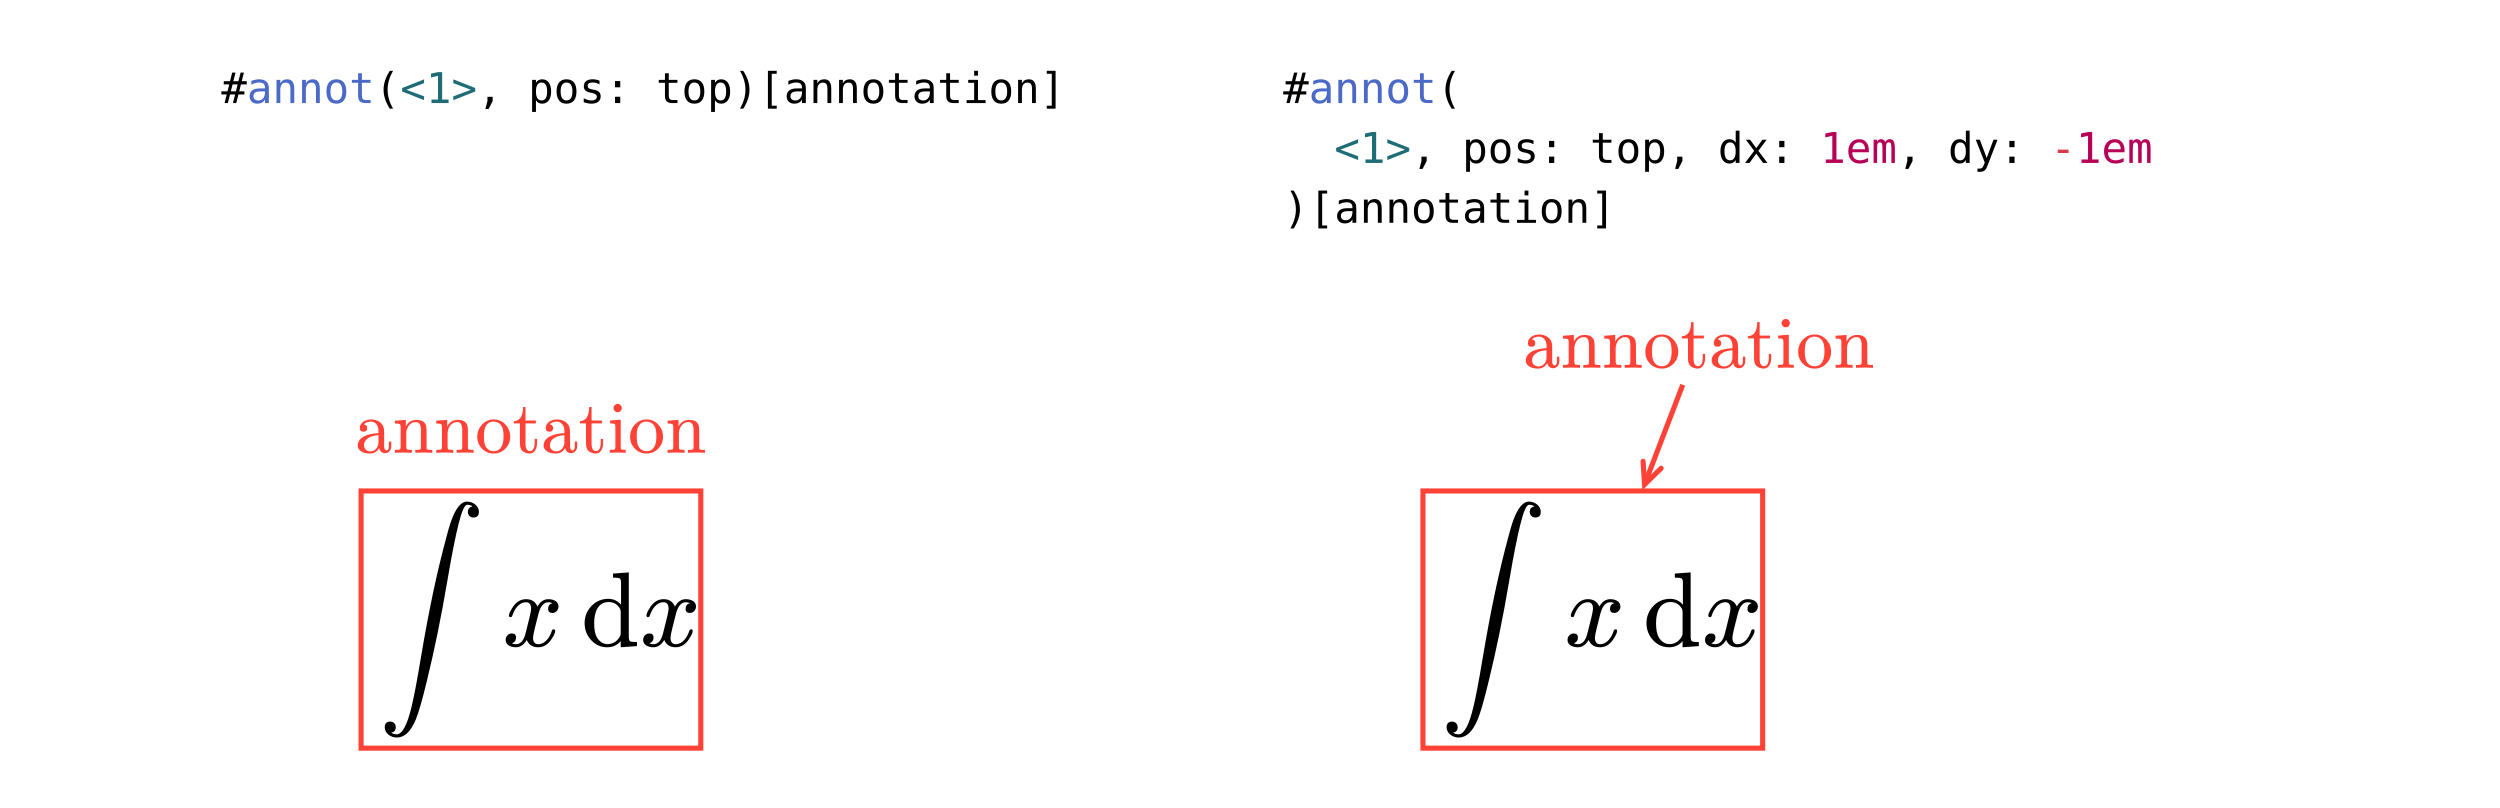 <svg class="typst-doc" viewBox="0 0 376.693 121.798" width="376.693pt" height="121.798pt" xmlns="http://www.w3.org/2000/svg" xmlns:xlink="http://www.w3.org/1999/xlink" xmlns:h5="http://www.w3.org/1999/xhtml">
    <path class="typst-shape" fill="#ffffff" fill-rule="nonzero" d="M 0 0 L 0 121.798 L 376.693 121.798 L 376.693 0 Z "/>
    <g>
        <g transform="translate(33.346 10.669)">
            <g class="typst-group">
                <g>
                    <g transform="translate(0 4.862)">
                        <g class="typst-text" transform="scale(1, -1)">
                            <use xlink:href="#g76F36B47075C6039868CC632849FDE0A" x="0" fill="#000000" fill-rule="nonzero"/>
                        </g>
                    </g>
                    <g transform="translate(3.853 4.862)">
                        <g class="typst-text" transform="scale(1, -1)">
                            <use xlink:href="#g1141D7A298F1DAE079962031FFEBE8F8" x="0" fill="#4b69c6" fill-rule="nonzero"/>
                            <use xlink:href="#gC31AD0941EB9C25CE21FA8F8F8A54820" x="3.853" fill="#4b69c6" fill-rule="nonzero"/>
                            <use xlink:href="#gC31AD0941EB9C25CE21FA8F8F8A54820" x="7.706" fill="#4b69c6" fill-rule="nonzero"/>
                            <use xlink:href="#g246DED678AD2A1D9919596AE8C9968BD" x="11.559" fill="#4b69c6" fill-rule="nonzero"/>
                            <use xlink:href="#g9745D707CF6EDF3D6E9BF60D8399DD91" x="15.413" fill="#4b69c6" fill-rule="nonzero"/>
                        </g>
                    </g>
                    <g transform="translate(23.119 4.862)">
                        <g class="typst-text" transform="scale(1, -1)">
                            <use xlink:href="#g528F9341F3874549B449752A2BD33D31" x="0" fill="#000000" fill-rule="nonzero"/>
                        </g>
                    </g>
                    <g transform="translate(26.972 4.862)">
                        <g class="typst-text" transform="scale(1, -1)">
                            <use xlink:href="#g98B3A19EEE4DBEE81359D67BA117715" x="0" fill="#1d6c76" fill-rule="nonzero"/>
                            <use xlink:href="#g936BC8B97AAE946B0FF08E29DACEDCC5" x="3.853" fill="#1d6c76" fill-rule="nonzero"/>
                            <use xlink:href="#g22BB65454D9976CAF171B720C144C566" x="7.706" fill="#1d6c76" fill-rule="nonzero"/>
                        </g>
                    </g>
                    <g transform="translate(38.531 4.862)">
                        <g class="typst-text" transform="scale(1, -1)">
                            <use xlink:href="#gCC95CC042BE6574E8811976FA318BF28" x="0" fill="#000000" fill-rule="nonzero"/>
                            <use xlink:href="#g34DF833926CBA08666D7563790E1D66" x="7.706" fill="#000000" fill-rule="nonzero"/>
                            <use xlink:href="#g246DED678AD2A1D9919596AE8C9968BD" x="11.559" fill="#000000" fill-rule="nonzero"/>
                            <use xlink:href="#gD0BAA7AC61AFEE906CB729DF50913C90" x="15.413" fill="#000000" fill-rule="nonzero"/>
                            <use xlink:href="#g10EC0BDA81C52F2B434F18951C319C7A" x="19.266" fill="#000000" fill-rule="nonzero"/>
                            <use xlink:href="#g9745D707CF6EDF3D6E9BF60D8399DD91" x="26.972" fill="#000000" fill-rule="nonzero"/>
                            <use xlink:href="#g246DED678AD2A1D9919596AE8C9968BD" x="30.825" fill="#000000" fill-rule="nonzero"/>
                            <use xlink:href="#g34DF833926CBA08666D7563790E1D66" x="34.678" fill="#000000" fill-rule="nonzero"/>
                            <use xlink:href="#g10013B9157C4D25219E81E40AAC26782" x="38.531" fill="#000000" fill-rule="nonzero"/>
                            <use xlink:href="#g895DF08C7D0DC1F15EB1FACD2B7BAB41" x="42.384" fill="#000000" fill-rule="nonzero"/>
                            <use xlink:href="#g1141D7A298F1DAE079962031FFEBE8F8" x="46.237" fill="#000000" fill-rule="nonzero"/>
                            <use xlink:href="#gC31AD0941EB9C25CE21FA8F8F8A54820" x="50.091" fill="#000000" fill-rule="nonzero"/>
                            <use xlink:href="#gC31AD0941EB9C25CE21FA8F8F8A54820" x="53.944" fill="#000000" fill-rule="nonzero"/>
                            <use xlink:href="#g246DED678AD2A1D9919596AE8C9968BD" x="57.797" fill="#000000" fill-rule="nonzero"/>
                            <use xlink:href="#g9745D707CF6EDF3D6E9BF60D8399DD91" x="61.65" fill="#000000" fill-rule="nonzero"/>
                            <use xlink:href="#g1141D7A298F1DAE079962031FFEBE8F8" x="65.503" fill="#000000" fill-rule="nonzero"/>
                            <use xlink:href="#g9745D707CF6EDF3D6E9BF60D8399DD91" x="69.356" fill="#000000" fill-rule="nonzero"/>
                            <use xlink:href="#gF3212BC598B81773B98EE7DD0409A5F4" x="73.209" fill="#000000" fill-rule="nonzero"/>
                            <use xlink:href="#g246DED678AD2A1D9919596AE8C9968BD" x="77.062" fill="#000000" fill-rule="nonzero"/>
                            <use xlink:href="#gC31AD0941EB9C25CE21FA8F8F8A54820" x="80.916" fill="#000000" fill-rule="nonzero"/>
                            <use xlink:href="#gCEEF54721A757F7170BABD063F97396" x="84.769" fill="#000000" fill-rule="nonzero"/>
                        </g>
                    </g>
                </g>
            </g>
        </g>
        <g transform="translate(193.346 10.669)">
            <g class="typst-group">
                <g>
                    <g transform="translate(0 4.862)">
                        <g class="typst-text" transform="scale(1, -1)">
                            <use xlink:href="#g76F36B47075C6039868CC632849FDE0A" x="0" fill="#000000" fill-rule="nonzero"/>
                        </g>
                    </g>
                    <g transform="translate(3.853 4.862)">
                        <g class="typst-text" transform="scale(1, -1)">
                            <use xlink:href="#g1141D7A298F1DAE079962031FFEBE8F8" x="0" fill="#4b69c6" fill-rule="nonzero"/>
                            <use xlink:href="#gC31AD0941EB9C25CE21FA8F8F8A54820" x="3.853" fill="#4b69c6" fill-rule="nonzero"/>
                            <use xlink:href="#gC31AD0941EB9C25CE21FA8F8F8A54820" x="7.706" fill="#4b69c6" fill-rule="nonzero"/>
                            <use xlink:href="#g246DED678AD2A1D9919596AE8C9968BD" x="11.559" fill="#4b69c6" fill-rule="nonzero"/>
                            <use xlink:href="#g9745D707CF6EDF3D6E9BF60D8399DD91" x="15.413" fill="#4b69c6" fill-rule="nonzero"/>
                        </g>
                    </g>
                    <g transform="translate(23.119 4.862)">
                        <g class="typst-text" transform="scale(1, -1)">
                            <use xlink:href="#g528F9341F3874549B449752A2BD33D31" x="0" fill="#000000" fill-rule="nonzero"/>
                        </g>
                    </g>
                    <g transform="translate(0 9.023)">
                        <g class="typst-group">
                            <g>
                                <g transform="translate(0 4.862)">
                                    <g class="typst-text" transform="scale(1, -1)"/>
                                </g>
                                <g transform="translate(7.706 4.862)">
                                    <g class="typst-text" transform="scale(1, -1)">
                                        <use xlink:href="#g98B3A19EEE4DBEE81359D67BA117715" x="0" fill="#1d6c76" fill-rule="nonzero"/>
                                        <use xlink:href="#g936BC8B97AAE946B0FF08E29DACEDCC5" x="3.853" fill="#1d6c76" fill-rule="nonzero"/>
                                        <use xlink:href="#g22BB65454D9976CAF171B720C144C566" x="7.706" fill="#1d6c76" fill-rule="nonzero"/>
                                    </g>
                                </g>
                                <g transform="translate(19.266 4.862)">
                                    <g class="typst-text" transform="scale(1, -1)">
                                        <use xlink:href="#gCC95CC042BE6574E8811976FA318BF28" x="0" fill="#000000" fill-rule="nonzero"/>
                                    </g>
                                </g>
                                <g transform="translate(23.119 4.862)">
                                    <g class="typst-text" transform="scale(1, -1)"/>
                                </g>
                                <g transform="translate(26.972 4.862)">
                                    <g class="typst-text" transform="scale(1, -1)">
                                        <use xlink:href="#g34DF833926CBA08666D7563790E1D66" x="0" fill="#000000" fill-rule="nonzero"/>
                                        <use xlink:href="#g246DED678AD2A1D9919596AE8C9968BD" x="3.853" fill="#000000" fill-rule="nonzero"/>
                                        <use xlink:href="#gD0BAA7AC61AFEE906CB729DF50913C90" x="7.706" fill="#000000" fill-rule="nonzero"/>
                                    </g>
                                </g>
                                <g transform="translate(38.531 4.862)">
                                    <g class="typst-text" transform="scale(1, -1)">
                                        <use xlink:href="#g10EC0BDA81C52F2B434F18951C319C7A" x="0" fill="#000000" fill-rule="nonzero"/>
                                    </g>
                                </g>
                                <g transform="translate(42.384 4.862)">
                                    <g class="typst-text" transform="scale(1, -1)"/>
                                </g>
                                <g transform="translate(46.238 4.862)">
                                    <g class="typst-text" transform="scale(1, -1)">
                                        <use xlink:href="#g9745D707CF6EDF3D6E9BF60D8399DD91" x="0" fill="#000000" fill-rule="nonzero"/>
                                        <use xlink:href="#g246DED678AD2A1D9919596AE8C9968BD" x="3.853" fill="#000000" fill-rule="nonzero"/>
                                        <use xlink:href="#g34DF833926CBA08666D7563790E1D66" x="7.706" fill="#000000" fill-rule="nonzero"/>
                                    </g>
                                </g>
                                <g transform="translate(57.797 4.862)">
                                    <g class="typst-text" transform="scale(1, -1)">
                                        <use xlink:href="#gCC95CC042BE6574E8811976FA318BF28" x="0" fill="#000000" fill-rule="nonzero"/>
                                    </g>
                                </g>
                                <g transform="translate(61.65 4.862)">
                                    <g class="typst-text" transform="scale(1, -1)"/>
                                </g>
                                <g transform="translate(65.503 4.862)">
                                    <g class="typst-text" transform="scale(1, -1)">
                                        <use xlink:href="#gED88846DFA41B0C8B726DC3AD55F6168" x="0" fill="#000000" fill-rule="nonzero"/>
                                        <use xlink:href="#g3AFCDAF83B1AF3AAF93A78BF85887321" x="3.853" fill="#000000" fill-rule="nonzero"/>
                                    </g>
                                </g>
                                <g transform="translate(73.209 4.862)">
                                    <g class="typst-text" transform="scale(1, -1)">
                                        <use xlink:href="#g10EC0BDA81C52F2B434F18951C319C7A" x="0" fill="#000000" fill-rule="nonzero"/>
                                    </g>
                                </g>
                                <g transform="translate(77.062 4.862)">
                                    <g class="typst-text" transform="scale(1, -1)"/>
                                </g>
                                <g transform="translate(80.916 4.862)">
                                    <g class="typst-text" transform="scale(1, -1)">
                                        <use xlink:href="#g936BC8B97AAE946B0FF08E29DACEDCC5" x="0" fill="#b60157" fill-rule="nonzero"/>
                                        <use xlink:href="#g4B80136F5E90067A3D61E38D5BB27700" x="3.853" fill="#b60157" fill-rule="nonzero"/>
                                        <use xlink:href="#g228675EFDC8694B711AABA81B586C65F" x="7.706" fill="#b60157" fill-rule="nonzero"/>
                                    </g>
                                </g>
                                <g transform="translate(92.475 4.862)">
                                    <g class="typst-text" transform="scale(1, -1)">
                                        <use xlink:href="#gCC95CC042BE6574E8811976FA318BF28" x="0" fill="#000000" fill-rule="nonzero"/>
                                    </g>
                                </g>
                                <g transform="translate(96.328 4.862)">
                                    <g class="typst-text" transform="scale(1, -1)"/>
                                </g>
                                <g transform="translate(100.181 4.862)">
                                    <g class="typst-text" transform="scale(1, -1)">
                                        <use xlink:href="#gED88846DFA41B0C8B726DC3AD55F6168" x="0" fill="#000000" fill-rule="nonzero"/>
                                        <use xlink:href="#g95A45720B943D458D4E3D22E5E6E696B" x="3.853" fill="#000000" fill-rule="nonzero"/>
                                    </g>
                                </g>
                                <g transform="translate(107.887 4.862)">
                                    <g class="typst-text" transform="scale(1, -1)">
                                        <use xlink:href="#g10EC0BDA81C52F2B434F18951C319C7A" x="0" fill="#000000" fill-rule="nonzero"/>
                                    </g>
                                </g>
                                <g transform="translate(111.741 4.862)">
                                    <g class="typst-text" transform="scale(1, -1)"/>
                                </g>
                                <g transform="translate(115.594 4.862)">
                                    <g class="typst-text" transform="scale(1, -1)">
                                        <use xlink:href="#gD29059A55D4E581E0FA6D97101E0EDD6" x="0" fill="#d73a49" fill-rule="nonzero"/>
                                    </g>
                                </g>
                                <g transform="translate(119.447 4.862)">
                                    <g class="typst-text" transform="scale(1, -1)">
                                        <use xlink:href="#g936BC8B97AAE946B0FF08E29DACEDCC5" x="0" fill="#b60157" fill-rule="nonzero"/>
                                        <use xlink:href="#g4B80136F5E90067A3D61E38D5BB27700" x="3.853" fill="#b60157" fill-rule="nonzero"/>
                                        <use xlink:href="#g228675EFDC8694B711AABA81B586C65F" x="7.706" fill="#b60157" fill-rule="nonzero"/>
                                    </g>
                                </g>
                            </g>
                        </g>
                    </g>
                    <g transform="translate(0 22.907)">
                        <g class="typst-text" transform="scale(1, -1)">
                            <use xlink:href="#g10013B9157C4D25219E81E40AAC26782" x="0" fill="#000000" fill-rule="nonzero"/>
                        </g>
                    </g>
                    <g transform="translate(3.853 22.907)">
                        <g class="typst-text" transform="scale(1, -1)">
                            <use xlink:href="#g895DF08C7D0DC1F15EB1FACD2B7BAB41" x="0" fill="#000000" fill-rule="nonzero"/>
                        </g>
                    </g>
                    <g transform="translate(7.706 22.907)">
                        <g class="typst-text" transform="scale(1, -1)">
                            <use xlink:href="#g1141D7A298F1DAE079962031FFEBE8F8" x="0" fill="#000000" fill-rule="nonzero"/>
                            <use xlink:href="#gC31AD0941EB9C25CE21FA8F8F8A54820" x="3.853" fill="#000000" fill-rule="nonzero"/>
                            <use xlink:href="#gC31AD0941EB9C25CE21FA8F8F8A54820" x="7.706" fill="#000000" fill-rule="nonzero"/>
                            <use xlink:href="#g246DED678AD2A1D9919596AE8C9968BD" x="11.559" fill="#000000" fill-rule="nonzero"/>
                            <use xlink:href="#g9745D707CF6EDF3D6E9BF60D8399DD91" x="15.413" fill="#000000" fill-rule="nonzero"/>
                            <use xlink:href="#g1141D7A298F1DAE079962031FFEBE8F8" x="19.266" fill="#000000" fill-rule="nonzero"/>
                            <use xlink:href="#g9745D707CF6EDF3D6E9BF60D8399DD91" x="23.119" fill="#000000" fill-rule="nonzero"/>
                            <use xlink:href="#gF3212BC598B81773B98EE7DD0409A5F4" x="26.972" fill="#000000" fill-rule="nonzero"/>
                            <use xlink:href="#g246DED678AD2A1D9919596AE8C9968BD" x="30.825" fill="#000000" fill-rule="nonzero"/>
                            <use xlink:href="#gC31AD0941EB9C25CE21FA8F8F8A54820" x="34.678" fill="#000000" fill-rule="nonzero"/>
                        </g>
                    </g>
                    <g transform="translate(46.238 22.907)">
                        <g class="typst-text" transform="scale(1, -1)">
                            <use xlink:href="#gCEEF54721A757F7170BABD063F97396" x="0" fill="#000000" fill-rule="nonzero"/>
                        </g>
                    </g>
                </g>
            </g>
        </g>
        <g transform="translate(28.346 38.577)">
            <g class="typst-group">
                <g>
                    <g transform="translate(26.062 37)">
                        <g class="typst-group">
                            <g>
                                <g transform="translate(0 21.776)">
                                    <g class="typst-text" transform="scale(1, -1)"/>
                                </g>
                                <g transform="translate(0 21.776)">
                                    <g class="typst-group">
                                        <g>
                                            <g transform="translate(0 -23.376)">
                                                <path class="typst-shape" fill="none" stroke="#ff4136" stroke-width="0.768" stroke-linecap="butt" stroke-linejoin="miter" stroke-miterlimit="4" d="M 0 0 L 0 38.752 L 51.184 38.752 L 51.184 0 Z "/>
                                            </g>
                                        </g>
                                    </g>
                                </g>
                                <g transform="translate(0 21.776)">
                                    <g class="typst-text" transform="scale(1, -1)"/>
                                </g>
                                <g transform="translate(2.667 21.776)">
                                    <g class="typst-text" transform="scale(1, -1)">
                                        <use xlink:href="#gB256E31A458D0BE5B93833B4C6A0B959" x="0" fill="#000000" fill-rule="nonzero"/>
                                    </g>
                                </g>
                                <g transform="translate(21.317 21.776)">
                                    <g class="typst-text" transform="scale(1, -1)">
                                        <use xlink:href="#gB22EA0C86DD4BE9C8AAD044822D2B78D" x="0" fill="#000000" fill-rule="nonzero"/>
                                    </g>
                                </g>
                                <g transform="translate(33.136 21.776)">
                                    <g class="typst-text" transform="scale(1, -1)">
                                        <use xlink:href="#g3ED5DC8A99FB88C01D1142CECA5AB260" x="0" fill="#000000" fill-rule="nonzero"/>
                                    </g>
                                </g>
                                <g transform="translate(42.032 21.776)">
                                    <g class="typst-text" transform="scale(1, -1)">
                                        <use xlink:href="#gB22EA0C86DD4BE9C8AAD044822D2B78D" x="0" fill="#000000" fill-rule="nonzero"/>
                                    </g>
                                </g>
                                <g transform="translate(51.184 21.776)">
                                    <g class="typst-text" transform="scale(1, -1)"/>
                                </g>
                                <g transform="translate(51.184 21.776)">
                                    <g class="typst-group">
                                        <g/>
                                    </g>
                                </g>
                                <g transform="translate(51.184 21.776)">
                                    <g class="typst-text" transform="scale(1, -1)"/>
                                </g>
                                <g transform="translate(51.184 21.776)">
                                    <g class="typst-text" transform="scale(1, -1)"/>
                                </g>
                                <g transform="translate(51.184 21.776)">
                                    <g class="typst-text" transform="scale(1, -1)"/>
                                </g>
                                <g transform="translate(51.184 21.776)">
                                    <g class="typst-group">
                                        <g>
                                            <g transform="translate(-53.326 -39.346)">
                                                <g class="typst-group">
                                                    <g>
                                                        <g transform="translate(1.28 10.21)">
                                                            <g class="typst-text" transform="scale(1, -1)">
                                                                <use xlink:href="#g713B6B3AD27DD00B442428159BFA22A1" x="0" fill="#ff4136" fill-rule="nonzero"/>
                                                                <use xlink:href="#g31090361ABF2660D21FFD922E88D313A" x="5.6" fill="#ff4136" fill-rule="nonzero"/>
                                                                <use xlink:href="#g31090361ABF2660D21FFD922E88D313A" x="11.827" fill="#ff4136" fill-rule="nonzero"/>
                                                                <use xlink:href="#g128640842520A5EA8BFB2C680FE96A46" x="18.054" fill="#ff4136" fill-rule="nonzero"/>
                                                                <use xlink:href="#g3C8B2D8376CE1B1D6BF7F0D8B7F58155" x="23.654" fill="#ff4136" fill-rule="nonzero"/>
                                                                <use xlink:href="#g713B6B3AD27DD00B442428159BFA22A1" x="28.011" fill="#ff4136" fill-rule="nonzero"/>
                                                                <use xlink:href="#g3C8B2D8376CE1B1D6BF7F0D8B7F58155" x="33.611" fill="#ff4136" fill-rule="nonzero"/>
                                                                <use xlink:href="#g2EF33F0179265D4FA77696B6D883610B" x="37.968" fill="#ff4136" fill-rule="nonzero"/>
                                                                <use xlink:href="#g128640842520A5EA8BFB2C680FE96A46" x="41.082" fill="#ff4136" fill-rule="nonzero"/>
                                                                <use xlink:href="#g31090361ABF2660D21FFD922E88D313A" x="46.682" fill="#ff4136" fill-rule="nonzero"/>
                                                            </g>
                                                        </g>
                                                    </g>
                                                </g>
                                            </g>
                                        </g>
                                    </g>
                                </g>
                                <g transform="translate(51.184 21.776)">
                                    <g class="typst-text" transform="scale(1, -1)"/>
                                </g>
                            </g>
                        </g>
                    </g>
                    <g transform="translate(186.062 37)">
                        <g class="typst-group">
                            <g>
                                <g transform="translate(0 21.776)">
                                    <g class="typst-text" transform="scale(1, -1)"/>
                                </g>
                                <g transform="translate(0 21.776)">
                                    <g class="typst-group">
                                        <g>
                                            <g transform="translate(0 -23.376)">
                                                <path class="typst-shape" fill="none" stroke="#ff4136" stroke-width="0.768" stroke-linecap="butt" stroke-linejoin="miter" stroke-miterlimit="4" d="M 0 0 L 0 38.752 L 51.184 38.752 L 51.184 0 Z "/>
                                            </g>
                                        </g>
                                    </g>
                                </g>
                                <g transform="translate(0 21.776)">
                                    <g class="typst-text" transform="scale(1, -1)"/>
                                </g>
                                <g transform="translate(2.667 21.776)">
                                    <g class="typst-text" transform="scale(1, -1)">
                                        <use xlink:href="#gB256E31A458D0BE5B93833B4C6A0B959" x="0" fill="#000000" fill-rule="nonzero"/>
                                    </g>
                                </g>
                                <g transform="translate(21.317 21.776)">
                                    <g class="typst-text" transform="scale(1, -1)">
                                        <use xlink:href="#gB22EA0C86DD4BE9C8AAD044822D2B78D" x="0" fill="#000000" fill-rule="nonzero"/>
                                    </g>
                                </g>
                                <g transform="translate(33.136 21.776)">
                                    <g class="typst-text" transform="scale(1, -1)">
                                        <use xlink:href="#g3ED5DC8A99FB88C01D1142CECA5AB260" x="0" fill="#000000" fill-rule="nonzero"/>
                                    </g>
                                </g>
                                <g transform="translate(42.032 21.776)">
                                    <g class="typst-text" transform="scale(1, -1)">
                                        <use xlink:href="#gB22EA0C86DD4BE9C8AAD044822D2B78D" x="0" fill="#000000" fill-rule="nonzero"/>
                                    </g>
                                </g>
                                <g transform="translate(51.184 21.776)">
                                    <g class="typst-text" transform="scale(1, -1)"/>
                                </g>
                                <g transform="translate(51.184 21.776)">
                                    <g class="typst-group">
                                        <g/>
                                    </g>
                                </g>
                                <g transform="translate(51.184 21.776)">
                                    <g class="typst-text" transform="scale(1, -1)"/>
                                </g>
                                <g transform="translate(51.184 21.776)">
                                    <g class="typst-text" transform="scale(1, -1)"/>
                                </g>
                                <g transform="translate(51.184 21.776)">
                                    <g class="typst-text" transform="scale(1, -1)"/>
                                </g>
                                <g transform="translate(51.184 21.776)">
                                    <g class="typst-group">
                                        <g>
                                            <g transform="translate(-265.592 -97.353)">
                                                <g class="typst-group">
                                                    <g>
                                                        <g transform="translate(228.266 45.207)">
                                                            <g class="typst-group">
                                                                <g>
                                                                    <g transform="translate(1.28 10.21)">
                                                                        <g class="typst-text" transform="scale(1, -1)">
                                                                            <use xlink:href="#g713B6B3AD27DD00B442428159BFA22A1" x="0" fill="#ff4136" fill-rule="nonzero"/>
                                                                            <use xlink:href="#g31090361ABF2660D21FFD922E88D313A" x="5.6" fill="#ff4136" fill-rule="nonzero"/>
                                                                            <use xlink:href="#g31090361ABF2660D21FFD922E88D313A" x="11.827" fill="#ff4136" fill-rule="nonzero"/>
                                                                            <use xlink:href="#g128640842520A5EA8BFB2C680FE96A46" x="18.054" fill="#ff4136" fill-rule="nonzero"/>
                                                                            <use xlink:href="#g3C8B2D8376CE1B1D6BF7F0D8B7F58155" x="23.654" fill="#ff4136" fill-rule="nonzero"/>
                                                                            <use xlink:href="#g713B6B3AD27DD00B442428159BFA22A1" x="28.011" fill="#ff4136" fill-rule="nonzero"/>
                                                                            <use xlink:href="#g3C8B2D8376CE1B1D6BF7F0D8B7F58155" x="33.611" fill="#ff4136" fill-rule="nonzero"/>
                                                                            <use xlink:href="#g2EF33F0179265D4FA77696B6D883610B" x="37.968" fill="#ff4136" fill-rule="nonzero"/>
                                                                            <use xlink:href="#g128640842520A5EA8BFB2C680FE96A46" x="41.082" fill="#ff4136" fill-rule="nonzero"/>
                                                                            <use xlink:href="#g31090361ABF2660D21FFD922E88D313A" x="46.682" fill="#ff4136" fill-rule="nonzero"/>
                                                                        </g>
                                                                    </g>
                                                                </g>
                                                            </g>
                                                        </g>
                                                        <g transform="translate(0 0)">
                                                            <path class="typst-shape" fill="none" stroke="#ff4136" stroke-width="0.768" stroke-linecap="butt" stroke-linejoin="miter" stroke-miterlimit="4" d="M 247.794 73.011 L 253.554 57.977 "/>
                                                        </g>
                                                        <g transform="translate(247.424 73.977)">
                                                            <g class="typst-group">
                                                                <g transform="matrix(-0.358 0.934 -0.934 -0.358 0 0)">
                                                                    <g transform="translate(0 0)">
                                                                        <path class="typst-shape" fill="none" stroke="#ff4136" stroke-width="0.768" stroke-linecap="round" stroke-linejoin="miter" stroke-miterlimit="7" d="M -4.224 1.459 L -1.034 0 L -4.224 -1.459 "/>
                                                                    </g>
                                                                </g>
                                                            </g>
                                                        </g>
                                                    </g>
                                                </g>
                                            </g>
                                        </g>
                                    </g>
                                </g>
                                <g transform="translate(51.184 21.776)">
                                    <g class="typst-text" transform="scale(1, -1)"/>
                                </g>
                            </g>
                        </g>
                    </g>
                </g>
            </g>
        </g>
    </g>
    <defs id="glyph">
        <symbol id="g76F36B47075C6039868CC632849FDE0A" overflow="visible">
            <path d="M 2.138 4.594 L 1.812 3.297 L 2.578 3.297 L 2.906 4.594 L 3.406 4.594 L 3.078 3.297 L 3.841 3.297 L 3.841 2.816 L 2.962 2.816 L 2.7 1.772 L 3.481 1.772 L 3.481 1.294 L 2.578 1.294 L 2.253 0 L 1.753 0 L 2.081 1.294 L 1.312 1.294 L 0.984 0 L 0.487 0 L 0.812 1.294 L 0.006 1.294 L 0.006 1.772 L 0.934 1.772 L 1.197 2.816 L 0.366 2.816 L 0.366 3.297 L 1.312 3.297 L 1.637 4.594 L 2.138 4.594 Z M 2.462 2.816 L 1.697 2.816 L 1.434 1.772 L 2.203 1.772 L 2.462 2.816 Z "/>
        </symbol>
        <symbol id="g1141D7A298F1DAE079962031FFEBE8F8" overflow="visible">
            <path d="M 2.194 1.759 L 2.003 1.759 Q 1.5 1.759 1.245 1.583 Q 0.991 1.406 0.991 1.056 Q 0.991 0.741 1.181 0.566 Q 1.372 0.391 1.709 0.391 Q 2.184 0.391 2.456 0.72 Q 2.728 1.05 2.731 1.631 L 2.731 1.759 L 2.194 1.759 Z M 3.309 1.997 L 3.309 0 L 2.731 0 L 2.731 0.519 Q 2.547 0.206 2.267 0.058 Q 1.988 -0.091 1.587 -0.091 Q 1.053 -0.091 0.734 0.211 Q 0.416 0.512 0.416 1.019 Q 0.416 1.603 0.808 1.906 Q 1.2 2.209 1.959 2.209 L 2.731 2.209 L 2.731 2.3 Q 2.728 2.719 2.519 2.908 Q 2.309 3.097 1.85 3.097 Q 1.556 3.097 1.256 3.013 Q 0.956 2.928 0.672 2.766 L 0.672 3.341 Q 0.991 3.462 1.283 3.523 Q 1.575 3.584 1.85 3.584 Q 2.284 3.584 2.592 3.456 Q 2.9 3.328 3.091 3.072 Q 3.209 2.916 3.259 2.686 Q 3.309 2.456 3.309 1.997 Z "/>
        </symbol>
        <symbol id="gC31AD0941EB9C25CE21FA8F8F8A54820" overflow="visible">
            <path d="M 3.284 2.169 L 3.284 0 L 2.706 0 L 2.706 2.169 Q 2.706 2.641 2.541 2.862 Q 2.375 3.084 2.022 3.084 Q 1.619 3.084 1.402 2.798 Q 1.184 2.513 1.184 1.978 L 1.184 0 L 0.609 0 L 0.609 3.5 L 1.184 3.5 L 1.184 2.975 Q 1.337 3.275 1.6 3.43 Q 1.863 3.584 2.222 3.584 Q 2.756 3.584 3.02 3.233 Q 3.284 2.881 3.284 2.169 Z "/>
        </symbol>
        <symbol id="g246DED678AD2A1D9919596AE8C9968BD" overflow="visible">
            <path d="M 1.925 3.097 Q 1.488 3.097 1.262 2.756 Q 1.038 2.416 1.038 1.747 Q 1.038 1.081 1.262 0.739 Q 1.488 0.397 1.925 0.397 Q 2.366 0.397 2.591 0.739 Q 2.816 1.081 2.816 1.747 Q 2.816 2.416 2.591 2.756 Q 2.366 3.097 1.925 3.097 Z M 1.925 3.584 Q 2.653 3.584 3.039 3.112 Q 3.425 2.641 3.425 1.747 Q 3.425 0.85 3.041 0.38 Q 2.656 -0.091 1.925 -0.091 Q 1.197 -0.091 0.812 0.38 Q 0.428 0.85 0.428 1.747 Q 0.428 2.641 0.812 3.112 Q 1.197 3.584 1.925 3.584 Z "/>
        </symbol>
        <symbol id="g9745D707CF6EDF3D6E9BF60D8399DD91" overflow="visible">
            <path d="M 1.919 4.494 L 1.919 3.5 L 3.225 3.5 L 3.225 3.053 L 1.919 3.053 L 1.919 1.153 Q 1.919 0.766 2.066 0.613 Q 2.212 0.459 2.578 0.459 L 3.225 0.459 L 3.225 0 L 2.522 0 Q 1.875 0 1.609 0.259 Q 1.344 0.519 1.344 1.153 L 1.344 3.053 L 0.409 3.053 L 0.409 3.5 L 1.344 3.5 L 1.344 4.494 L 1.919 4.494 Z "/>
        </symbol>
        <symbol id="g528F9341F3874549B449752A2BD33D31" overflow="visible">
            <path d="M 2.766 4.856 Q 2.35 4.144 2.145 3.436 Q 1.941 2.728 1.941 2.009 Q 1.941 1.294 2.145 0.584 Q 2.35 -0.125 2.766 -0.844 L 2.266 -0.844 Q 1.794 -0.1 1.562 0.605 Q 1.331 1.309 1.331 2.009 Q 1.331 2.706 1.562 3.413 Q 1.794 4.119 2.266 4.856 L 2.766 4.856 Z "/>
        </symbol>
        <symbol id="g98B3A19EEE4DBEE81359D67BA117715" overflow="visible">
            <path d="M 3.578 3.003 L 0.922 2.003 L 3.578 1.012 L 3.578 0.441 L 0.275 1.747 L 0.275 2.266 L 3.578 3.572 L 3.578 3.003 Z "/>
        </symbol>
        <symbol id="g936BC8B97AAE946B0FF08E29DACEDCC5" overflow="visible">
            <path d="M 0.844 0.531 L 1.825 0.531 L 1.825 4.097 L 0.769 3.859 L 0.769 4.434 L 1.819 4.666 L 2.45 4.666 L 2.45 0.531 L 3.419 0.531 L 3.419 0 L 0.844 0 L 0.844 0.531 Z "/>
        </symbol>
        <symbol id="g22BB65454D9976CAF171B720C144C566" overflow="visible">
            <path d="M 0.275 3.003 L 0.275 3.572 L 3.578 2.266 L 3.578 1.747 L 0.275 0.441 L 0.275 1.012 L 2.931 2.003 L 0.275 3.003 Z "/>
        </symbol>
        <symbol id="gCC95CC042BE6574E8811976FA318BF28" overflow="visible">
            <path d="M 1.569 0.947 L 2.356 0.947 L 2.356 0.3 L 1.741 -0.897 L 1.259 -0.897 L 1.569 0.3 L 1.569 0.947 Z "/>
        </symbol>
        <symbol id="g34DF833926CBA08666D7563790E1D66" overflow="visible">
            <path d="M 1.172 0.441 L 1.172 -1.331 L 0.594 -1.331 L 0.594 3.5 L 1.172 3.5 L 1.172 3.053 Q 1.316 3.312 1.555 3.448 Q 1.794 3.584 2.106 3.584 Q 2.741 3.584 3.102 3.094 Q 3.462 2.603 3.462 1.734 Q 3.462 0.881 3.1 0.395 Q 2.737 -0.091 2.106 -0.091 Q 1.788 -0.091 1.548 0.045 Q 1.309 0.181 1.172 0.441 Z M 2.859 1.747 Q 2.859 2.416 2.648 2.756 Q 2.438 3.097 2.022 3.097 Q 1.603 3.097 1.387 2.755 Q 1.172 2.413 1.172 1.747 Q 1.172 1.084 1.387 0.741 Q 1.603 0.397 2.022 0.397 Q 2.438 0.397 2.648 0.738 Q 2.859 1.078 2.859 1.747 Z "/>
        </symbol>
        <symbol id="gD0BAA7AC61AFEE906CB729DF50913C90" overflow="visible">
            <path d="M 3.041 3.378 L 3.041 2.816 Q 2.794 2.959 2.544 3.031 Q 2.294 3.103 2.034 3.103 Q 1.644 3.103 1.452 2.977 Q 1.259 2.85 1.259 2.591 Q 1.259 2.356 1.403 2.241 Q 1.547 2.125 2.119 2.016 L 2.35 1.972 Q 2.778 1.891 2.998 1.647 Q 3.219 1.403 3.219 1.012 Q 3.219 0.494 2.85 0.202 Q 2.481 -0.091 1.825 -0.091 Q 1.566 -0.091 1.281 -0.036 Q 0.997 0.019 0.666 0.128 L 0.666 0.722 Q 0.988 0.556 1.281 0.473 Q 1.575 0.391 1.837 0.391 Q 2.219 0.391 2.428 0.545 Q 2.638 0.7 2.638 0.978 Q 2.638 1.378 1.872 1.531 L 1.847 1.538 L 1.631 1.581 Q 1.134 1.678 0.906 1.908 Q 0.678 2.138 0.678 2.534 Q 0.678 3.038 1.019 3.311 Q 1.359 3.584 1.991 3.584 Q 2.272 3.584 2.531 3.533 Q 2.791 3.481 3.041 3.378 Z "/>
        </symbol>
        <symbol id="g10EC0BDA81C52F2B434F18951C319C7A" overflow="visible">
            <path d="M 1.528 3.322 L 2.316 3.322 L 2.316 2.375 L 1.528 2.375 L 1.528 3.322 Z M 1.528 0.953 L 2.316 0.953 L 2.316 0 L 1.528 0 L 1.528 0.953 Z "/>
        </symbol>
        <symbol id="g10013B9157C4D25219E81E40AAC26782" overflow="visible">
            <path d="M 1.087 4.856 L 1.587 4.856 Q 2.059 4.119 2.291 3.413 Q 2.522 2.706 2.522 2.009 Q 2.522 1.306 2.291 0.6 Q 2.059 -0.106 1.587 -0.844 L 1.087 -0.844 Q 1.503 -0.119 1.708 0.591 Q 1.913 1.3 1.913 2.009 Q 1.913 2.722 1.708 3.431 Q 1.503 4.141 1.087 4.856 Z "/>
        </symbol>
        <symbol id="g895DF08C7D0DC1F15EB1FACD2B7BAB41" overflow="visible">
            <path d="M 1.447 4.862 L 2.772 4.862 L 2.772 4.416 L 2.022 4.416 L 2.022 -0.397 L 2.772 -0.397 L 2.772 -0.844 L 1.447 -0.844 L 1.447 4.862 Z "/>
        </symbol>
        <symbol id="gF3212BC598B81773B98EE7DD0409A5F4" overflow="visible">
            <path d="M 0.8 3.5 L 2.272 3.5 L 2.272 0.447 L 3.413 0.447 L 3.413 0 L 0.556 0 L 0.556 0.447 L 1.697 0.447 L 1.697 3.053 L 0.8 3.053 L 0.8 3.5 Z M 1.697 4.862 L 2.272 4.862 L 2.272 4.134 L 1.697 4.134 L 1.697 4.862 Z "/>
        </symbol>
        <symbol id="gCEEF54721A757F7170BABD063F97396" overflow="visible">
            <path d="M 2.406 4.862 L 2.406 -0.844 L 1.081 -0.844 L 1.081 -0.397 L 1.831 -0.397 L 1.831 4.416 L 1.081 4.416 L 1.081 4.862 L 2.406 4.862 Z "/>
        </symbol>
        <symbol id="gED88846DFA41B0C8B726DC3AD55F6168" overflow="visible">
            <path d="M 2.681 3.053 L 2.681 4.862 L 3.256 4.862 L 3.256 0 L 2.681 0 L 2.681 0.441 Q 2.538 0.181 2.298 0.045 Q 2.059 -0.091 1.747 -0.091 Q 1.113 -0.091 0.748 0.402 Q 0.384 0.894 0.384 1.759 Q 0.384 2.612 0.75 3.098 Q 1.116 3.584 1.747 3.584 Q 2.062 3.584 2.303 3.448 Q 2.544 3.312 2.681 3.053 Z M 0.991 1.747 Q 0.991 1.078 1.203 0.738 Q 1.416 0.397 1.831 0.397 Q 2.247 0.397 2.464 0.741 Q 2.681 1.084 2.681 1.747 Q 2.681 2.413 2.464 2.755 Q 2.247 3.097 1.831 3.097 Q 1.416 3.097 1.203 2.756 Q 0.991 2.416 0.991 1.747 Z "/>
        </symbol>
        <symbol id="g3AFCDAF83B1AF3AAF93A78BF85887321" overflow="visible">
            <path d="M 3.494 3.5 L 2.241 1.825 L 3.616 0 L 2.95 0 L 1.925 1.403 L 0.903 0 L 0.237 0 L 1.613 1.825 L 0.359 3.5 L 0.997 3.5 L 1.925 2.234 L 2.847 3.5 L 3.494 3.5 Z "/>
        </symbol>
        <symbol id="g4B80136F5E90067A3D61E38D5BB27700" overflow="visible">
            <path d="M 3.475 1.894 L 3.475 1.613 L 0.984 1.613 L 0.984 1.594 Q 0.984 1.022 1.283 0.709 Q 1.581 0.397 2.125 0.397 Q 2.4 0.397 2.7 0.484 Q 3 0.572 3.341 0.75 L 3.341 0.178 Q 3.013 0.044 2.708 -0.023 Q 2.403 -0.091 2.119 -0.091 Q 1.303 -0.091 0.844 0.398 Q 0.384 0.887 0.384 1.747 Q 0.384 2.584 0.834 3.084 Q 1.284 3.584 2.034 3.584 Q 2.703 3.584 3.089 3.131 Q 3.475 2.678 3.475 1.894 Z M 2.9 2.062 Q 2.888 2.569 2.661 2.833 Q 2.434 3.097 2.009 3.097 Q 1.594 3.097 1.325 2.822 Q 1.056 2.547 1.006 2.059 L 2.9 2.062 Z "/>
        </symbol>
        <symbol id="g228675EFDC8694B711AABA81B586C65F" overflow="visible">
            <path d="M 2.112 3.144 Q 2.219 3.369 2.383 3.477 Q 2.547 3.584 2.778 3.584 Q 3.2 3.584 3.373 3.258 Q 3.547 2.931 3.547 2.028 L 3.547 0 L 3.022 0 L 3.022 2.003 Q 3.022 2.744 2.939 2.923 Q 2.856 3.103 2.638 3.103 Q 2.388 3.103 2.295 2.911 Q 2.203 2.719 2.203 2.003 L 2.203 0 L 1.678 0 L 1.678 2.003 Q 1.678 2.753 1.589 2.928 Q 1.5 3.103 1.269 3.103 Q 1.041 3.103 0.952 2.911 Q 0.863 2.719 0.863 2.003 L 0.863 0 L 0.341 0 L 0.341 3.5 L 0.863 3.5 L 0.863 3.2 Q 0.966 3.388 1.12 3.486 Q 1.275 3.584 1.472 3.584 Q 1.709 3.584 1.867 3.475 Q 2.025 3.366 2.112 3.144 Z "/>
        </symbol>
        <symbol id="g95A45720B943D458D4E3D22E5E6E696B" overflow="visible">
            <path d="M 2.681 1.125 Q 2.538 0.759 2.316 0.163 Q 2.006 -0.662 1.9 -0.844 Q 1.756 -1.087 1.541 -1.209 Q 1.325 -1.331 1.038 -1.331 L 0.575 -1.331 L 0.575 -0.85 L 0.916 -0.85 Q 1.169 -0.85 1.312 -0.703 Q 1.456 -0.556 1.678 0.056 L 0.325 3.5 L 0.934 3.5 L 1.972 0.762 L 2.994 3.5 L 3.603 3.5 L 2.681 1.125 Z "/>
        </symbol>
        <symbol id="gD29059A55D4E581E0FA6D97101E0EDD6" overflow="visible">
            <path d="M 1.113 2.009 L 2.741 2.009 L 2.741 1.497 L 1.113 1.497 L 1.113 2.009 Z "/>
        </symbol>
        <symbol id="gB256E31A458D0BE5B93833B4C6A0B959" overflow="visible">
            <path d="M 13.296 21.776 C 12.544 21.776 11.872 21.088 11.248 19.712 C 10.944 19.056 10.624 18.064 10.272 16.736 C 8.72 11.008 7.552 5.424 6.32 -1.872 C 5.76 -5.248 5.296 -7.696 4.928 -9.184 C 4.272 -11.92 3.52 -13.296 2.688 -13.296 C 2.384 -13.296 2.112 -13.216 1.872 -13.04 C 2.336 -12.96 2.56 -12.688 2.56 -12.208 C 2.56 -11.744 2.208 -11.376 1.744 -11.376 C 1.184 -11.376 0.896 -11.664 0.896 -12.224 C 0.896 -13.152 1.808 -13.776 2.72 -13.776 C 3.888 -13.776 4.848 -12.848 5.6 -11.008 C 6 -10.032 6.544 -8.144 7.216 -5.376 C 8.384 -0.624 9.424 4.464 10.336 9.872 C 10.976 13.664 11.552 16.544 12.048 18.512 C 12.512 20.368 12.944 21.296 13.328 21.296 C 13.648 21.296 13.92 21.216 14.128 21.04 C 13.664 20.96 13.424 20.688 13.424 20.208 C 13.424 19.744 13.776 19.376 14.24 19.376 C 14.8 19.376 15.088 19.664 15.088 20.224 C 15.088 21.104 14.224 21.776 13.296 21.776 Z "/>
        </symbol>
        <symbol id="gB22EA0C86DD4BE9C8AAD044822D2B78D" overflow="visible">
            <path d="M 8.432 5.968 C 8.432 6.704 7.712 7.072 6.912 7.072 C 6.224 7.072 5.68 6.704 5.264 5.968 C 4.928 6.704 4.368 7.072 3.552 7.072 C 2.768 7.072 2.128 6.704 1.616 5.984 C 1.184 5.36 0.96 4.896 0.96 4.592 C 0.96 4.448 1.04 4.368 1.2 4.368 C 1.344 4.368 1.44 4.448 1.472 4.592 C 1.776 5.52 2.448 6.608 3.52 6.608 C 4.048 6.608 4.304 6.272 4.304 5.616 C 4.304 5.28 4.016 4.032 3.456 1.888 C 3.184 0.816 2.704 0.288 2.016 0.288 C 1.792 0.288 1.584 0.336 1.408 0.416 C 1.824 0.576 2.032 0.864 2.032 1.28 C 2.032 1.696 1.824 1.904 1.392 1.904 C 0.864 1.904 0.464 1.456 0.464 0.928 C 0.464 0.192 1.216 -0.176 2 -0.176 C 2.672 -0.176 3.216 0.192 3.648 0.928 C 3.952 0.192 4.528 -0.176 5.36 -0.176 C 6.128 -0.176 6.768 0.192 7.28 0.912 C 7.712 1.536 7.936 2 7.936 2.304 C 7.936 2.448 7.856 2.528 7.696 2.528 C 7.552 2.528 7.472 2.448 7.424 2.304 C 7.152 1.392 6.432 0.288 5.392 0.288 C 4.864 0.288 4.592 0.608 4.592 1.264 C 4.592 1.472 4.672 1.92 4.848 2.64 L 5.392 4.8 C 5.696 6 6.192 6.608 6.896 6.608 C 7.12 6.608 7.328 6.56 7.504 6.48 C 7.072 6.336 6.864 6.048 6.864 5.616 C 6.864 5.2 7.088 4.992 7.52 4.992 C 8.032 4.992 8.432 5.456 8.432 5.968 Z "/>
        </symbol>
        <symbol id="g3ED5DC8A99FB88C01D1142CECA5AB260" overflow="visible">
            <path d="M 5.984 -0.176 L 8.432 0 L 8.432 0.608 C 7.856 0.608 7.52 0.64 7.392 0.736 C 7.264 0.832 7.2 1.072 7.2 1.44 L 7.2 11.104 L 4.816 10.928 L 4.816 10.32 C 5.376 10.32 5.728 10.272 5.856 10.176 C 5.984 10.08 6.032 9.856 6.032 9.488 L 6.032 6.24 C 5.52 6.832 4.88 7.12 4.112 7.12 C 3.12 7.12 2.272 6.768 1.584 6.048 C 0.896 5.328 0.544 4.464 0.544 3.456 C 0.544 2.48 0.864 1.632 1.52 0.912 C 2.176 0.192 2.976 -0.176 3.952 -0.176 C 4.768 -0.176 5.456 0.128 5.984 0.752 Z M 4.176 6.64 C 4.864 6.64 5.424 6.336 5.824 5.728 C 5.936 5.552 5.984 5.376 5.984 5.168 L 5.984 1.936 C 5.984 1.728 5.936 1.552 5.824 1.376 C 5.376 0.656 4.768 0.304 4.016 0.304 C 3.36 0.304 2.832 0.624 2.416 1.28 C 2.128 1.76 1.984 2.48 1.984 3.44 C 1.984 5.184 2.576 6.64 4.176 6.64 Z "/>
        </symbol>
        <symbol id="g713B6B3AD27DD00B442428159BFA22A1" overflow="visible">
            <path d="M 5.41 1.019 L 5.41 1.68 L 5.051 1.68 L 5.051 1.019 C 5.051 0.582 4.928 0.358 4.693 0.358 C 4.469 0.358 4.334 0.638 4.334 0.862 L 4.334 3.069 C 4.334 3.461 4.29 3.752 4.211 3.954 C 3.942 4.614 3.17 5.018 2.386 5.018 C 1.523 5.018 0.672 4.536 0.672 3.73 C 0.672 3.36 0.862 3.17 1.232 3.17 C 1.602 3.17 1.781 3.349 1.781 3.718 C 1.781 4.043 1.613 4.234 1.266 4.267 C 1.512 4.547 1.882 4.693 2.363 4.693 C 3.058 4.693 3.483 4.054 3.483 3.326 L 3.483 2.957 C 2.61 2.901 1.949 2.766 1.49 2.554 C 0.739 2.206 0.358 1.725 0.358 1.086 C 0.358 0.795 0.47 0.549 0.683 0.358 C 1.042 0.034 1.534 -0.123 2.162 -0.123 C 2.822 -0.123 3.293 0.157 3.584 0.728 C 3.662 0.302 3.976 -0.067 4.458 -0.067 C 5.051 -0.067 5.41 0.403 5.41 1.019 Z M 2.24 0.202 C 1.725 0.202 1.299 0.582 1.299 1.098 C 1.299 2.139 2.386 2.587 3.483 2.643 L 3.483 1.579 C 3.483 0.829 2.99 0.202 2.24 0.202 Z "/>
        </symbol>
        <symbol id="g31090361ABF2660D21FFD922E88D313A" overflow="visible">
            <path d="M 3.517 4.626 C 4.021 4.626 4.278 4.234 4.278 3.438 L 4.278 0.885 C 4.278 0.672 4.245 0.538 4.166 0.493 C 4.088 0.448 3.842 0.426 3.427 0.426 L 3.427 0 L 4.715 0.034 L 5.992 0 L 5.992 0.426 C 5.634 0.426 5.398 0.437 5.286 0.47 C 5.174 0.504 5.13 0.582 5.13 0.717 L 5.13 2.811 C 5.13 3.338 5.118 3.707 5.085 3.92 C 4.973 4.603 4.469 4.95 3.584 4.95 C 2.878 4.95 2.352 4.614 2.005 3.942 L 2.005 4.95 L 0.358 4.827 L 0.358 4.402 C 0.762 4.402 1.008 4.368 1.098 4.301 C 1.187 4.234 1.221 4.088 1.221 3.83 L 1.221 0.885 C 1.221 0.672 1.176 0.538 1.098 0.493 C 1.019 0.448 0.773 0.426 0.358 0.426 L 0.358 0 L 1.646 0.034 L 2.923 0 L 2.923 0.426 C 2.509 0.426 2.274 0.448 2.195 0.493 C 2.117 0.538 2.072 0.672 2.072 0.885 L 2.072 2.901 C 2.072 3.808 2.643 4.626 3.517 4.626 Z "/>
        </symbol>
        <symbol id="g128640842520A5EA8BFB2C680FE96A46" overflow="visible">
            <path d="M 2.789 -0.123 C 3.483 -0.123 4.066 0.123 4.547 0.616 C 5.029 1.109 5.275 1.702 5.275 2.397 C 5.275 3.102 5.04 3.718 4.57 4.234 C 4.099 4.749 3.506 5.018 2.8 5.018 C 2.094 5.018 1.512 4.749 1.03 4.234 C 0.549 3.718 0.314 3.102 0.314 2.397 C 0.314 1.702 0.549 1.109 1.03 0.616 C 1.512 0.123 2.106 -0.123 2.789 -0.123 Z M 2.8 0.235 C 2.262 0.235 1.859 0.47 1.579 0.952 C 1.4 1.266 1.31 1.781 1.31 2.486 C 1.31 3.17 1.4 3.662 1.568 3.976 C 1.837 4.458 2.24 4.693 2.789 4.693 C 3.315 4.693 3.718 4.458 3.998 3.998 C 4.189 3.685 4.278 3.181 4.278 2.486 C 4.278 1.187 3.898 0.235 2.8 0.235 Z "/>
        </symbol>
        <symbol id="g3C8B2D8376CE1B1D6BF7F0D8B7F58155" overflow="visible">
            <path d="M 3.718 1.411 L 3.718 2.083 L 3.36 2.083 L 3.36 1.434 C 3.36 0.874 3.158 0.246 2.666 0.246 C 2.206 0.246 1.982 0.627 1.982 1.389 L 1.982 4.424 L 3.539 4.424 L 3.539 4.85 L 1.982 4.85 L 1.982 6.888 L 1.624 6.888 C 1.613 6.518 1.579 6.194 1.501 5.902 C 1.31 5.163 0.874 4.782 0.213 4.749 L 0.213 4.424 L 1.142 4.424 L 1.142 1.411 C 1.142 0.75 1.344 0.325 1.736 0.112 C 2.038 -0.045 2.318 -0.123 2.598 -0.123 C 3.338 -0.123 3.718 0.616 3.718 1.411 Z "/>
        </symbol>
        <symbol id="g2EF33F0179265D4FA77696B6D883610B" overflow="visible">
            <path d="M 2.173 6.731 C 2.173 7.067 1.893 7.358 1.557 7.358 C 1.221 7.358 0.93 7.067 0.93 6.731 C 0.93 6.395 1.21 6.093 1.546 6.093 C 1.893 6.093 2.173 6.384 2.173 6.731 Z M 1.602 0.034 L 2.766 0 L 2.766 0.437 C 2.397 0.437 2.173 0.459 2.106 0.504 C 2.038 0.549 2.016 0.672 2.016 0.874 L 2.016 4.984 L 0.414 4.85 L 0.414 4.424 C 0.784 4.424 1.019 4.39 1.098 4.334 C 1.176 4.278 1.21 4.122 1.21 3.864 L 1.21 0.885 C 1.21 0.672 1.176 0.538 1.098 0.493 C 1.019 0.448 0.773 0.437 0.37 0.437 L 0.37 0 Z "/>
        </symbol>
    </defs>
</svg>
